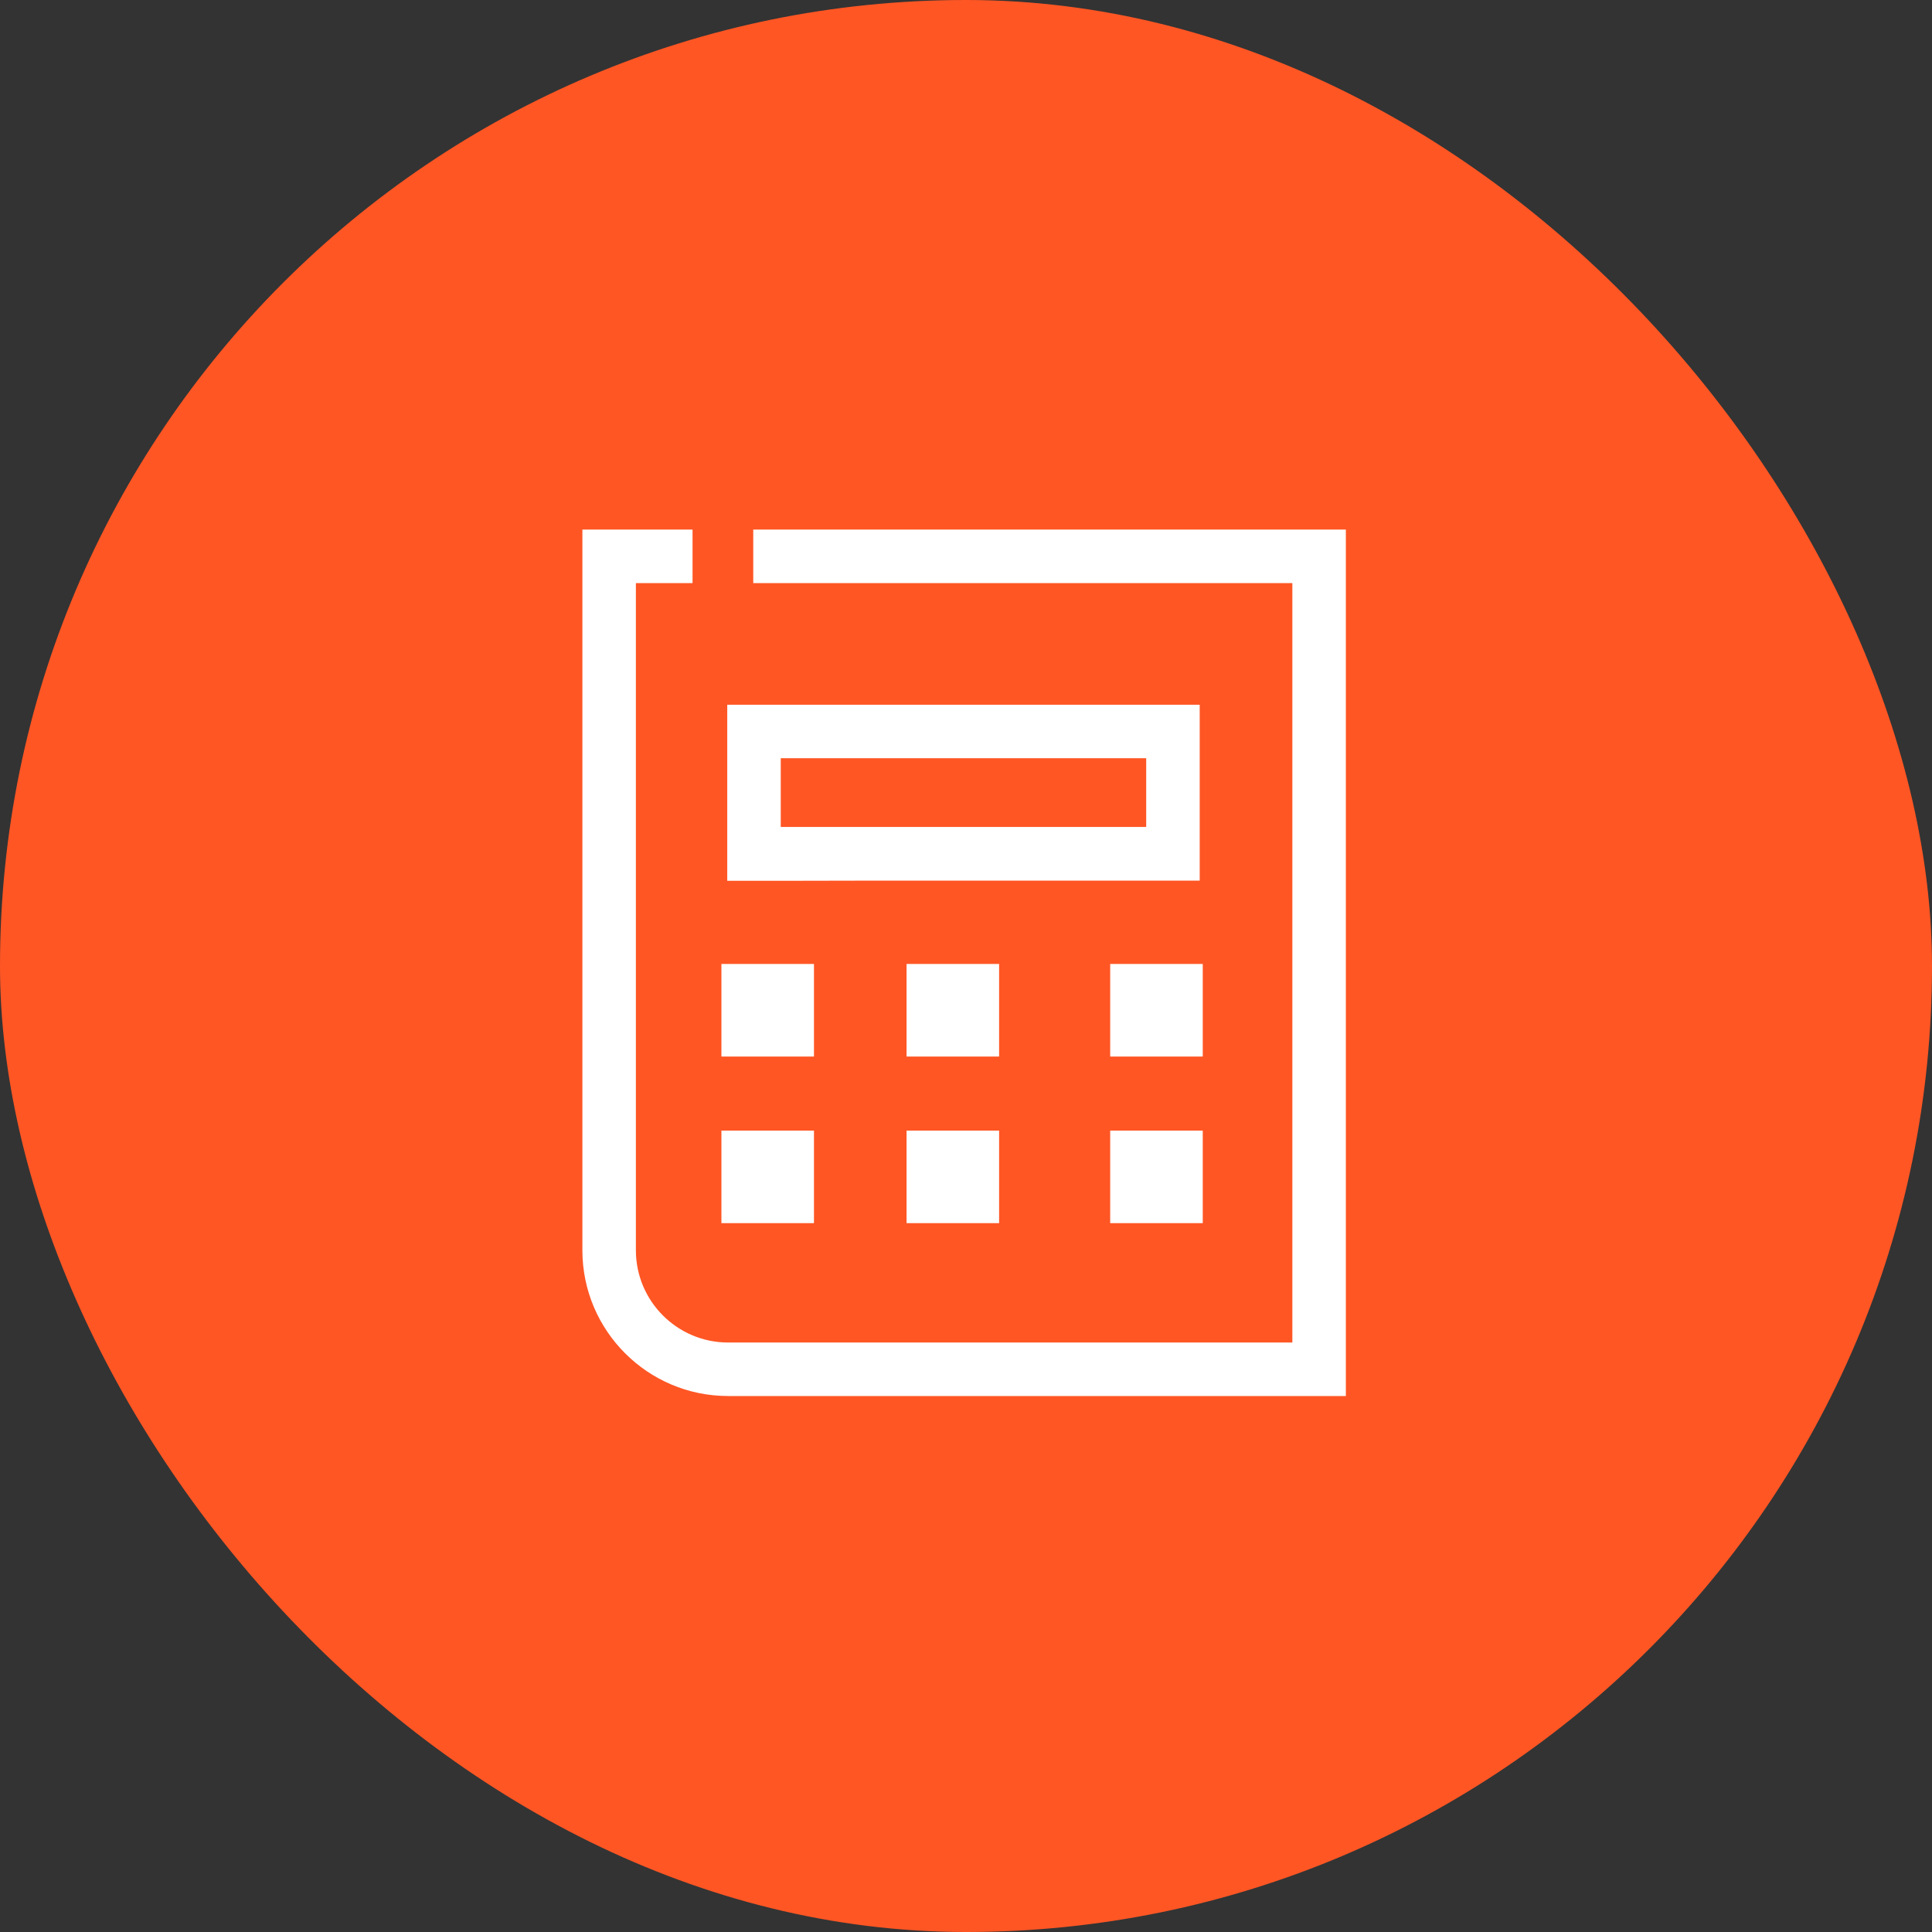 <svg width="52" height="52" viewBox="0 0 52 52" fill="none" xmlns="http://www.w3.org/2000/svg">
<rect x="0" y="0" width="52" height="52" fill="#333333" stroke="none"/>
<rect width="52" height="52" rx="26" fill="#FF5624"/>
<g clip-path="url(#clip0_11145_16486)">
<g clip-path="url(#clip1_11145_16486)">
<mask id="mask0_11145_16486" style="mask-type:luminance" maskUnits="userSpaceOnUse" x="9" y="10" width="33" height="32">
<path d="M41.949 10H9.949V42H41.949V10Z" fill="white"/>
</mask>
<g mask="url(#mask0_11145_16486)">
<path d="M20.274 14.254V15.694H34.784V36.134H19.596C18.231 36.134 17.115 35.023 17.115 33.652V15.694H18.64V14.254H15.675V33.652C15.675 35.815 17.434 37.574 19.596 37.574H36.224V14.254H20.274Z" fill="white"/>
<path d="M32.372 25.945H29.881V28.437H32.372V25.945Z" fill="white"/>
<path d="M26.891 25.945H24.4V28.437H26.891V25.945Z" fill="white"/>
<path d="M21.908 25.945H19.417V28.437H21.908V25.945Z" fill="white"/>
<path d="M32.372 30.43H29.881V32.921H32.372V30.43Z" fill="white"/>
<path d="M26.891 30.43H24.4V32.921H26.891V30.43Z" fill="white"/>
<path d="M21.908 30.43H19.417V32.921H21.908V30.43Z" fill="white"/>
<path d="M32.29 23.697L32.29 18.968L21.014 18.968L19.574 18.968L19.574 23.707L21.014 23.707L23.505 23.702L32.29 23.702L32.29 23.697ZM30.85 20.408L30.85 22.257L21.014 22.257L21.014 20.408L30.85 20.408Z" fill="white"/>
</g>
</g>
</g>
<defs>
<clipPath id="clip0_11145_16486">
<rect width="32" height="32" fill="white" transform="translate(10 10)"/>
</clipPath>
<clipPath id="clip1_11145_16486">
<rect width="32" height="32" fill="white" transform="translate(9.949 10)"/>
</clipPath>
</defs>
</svg>

